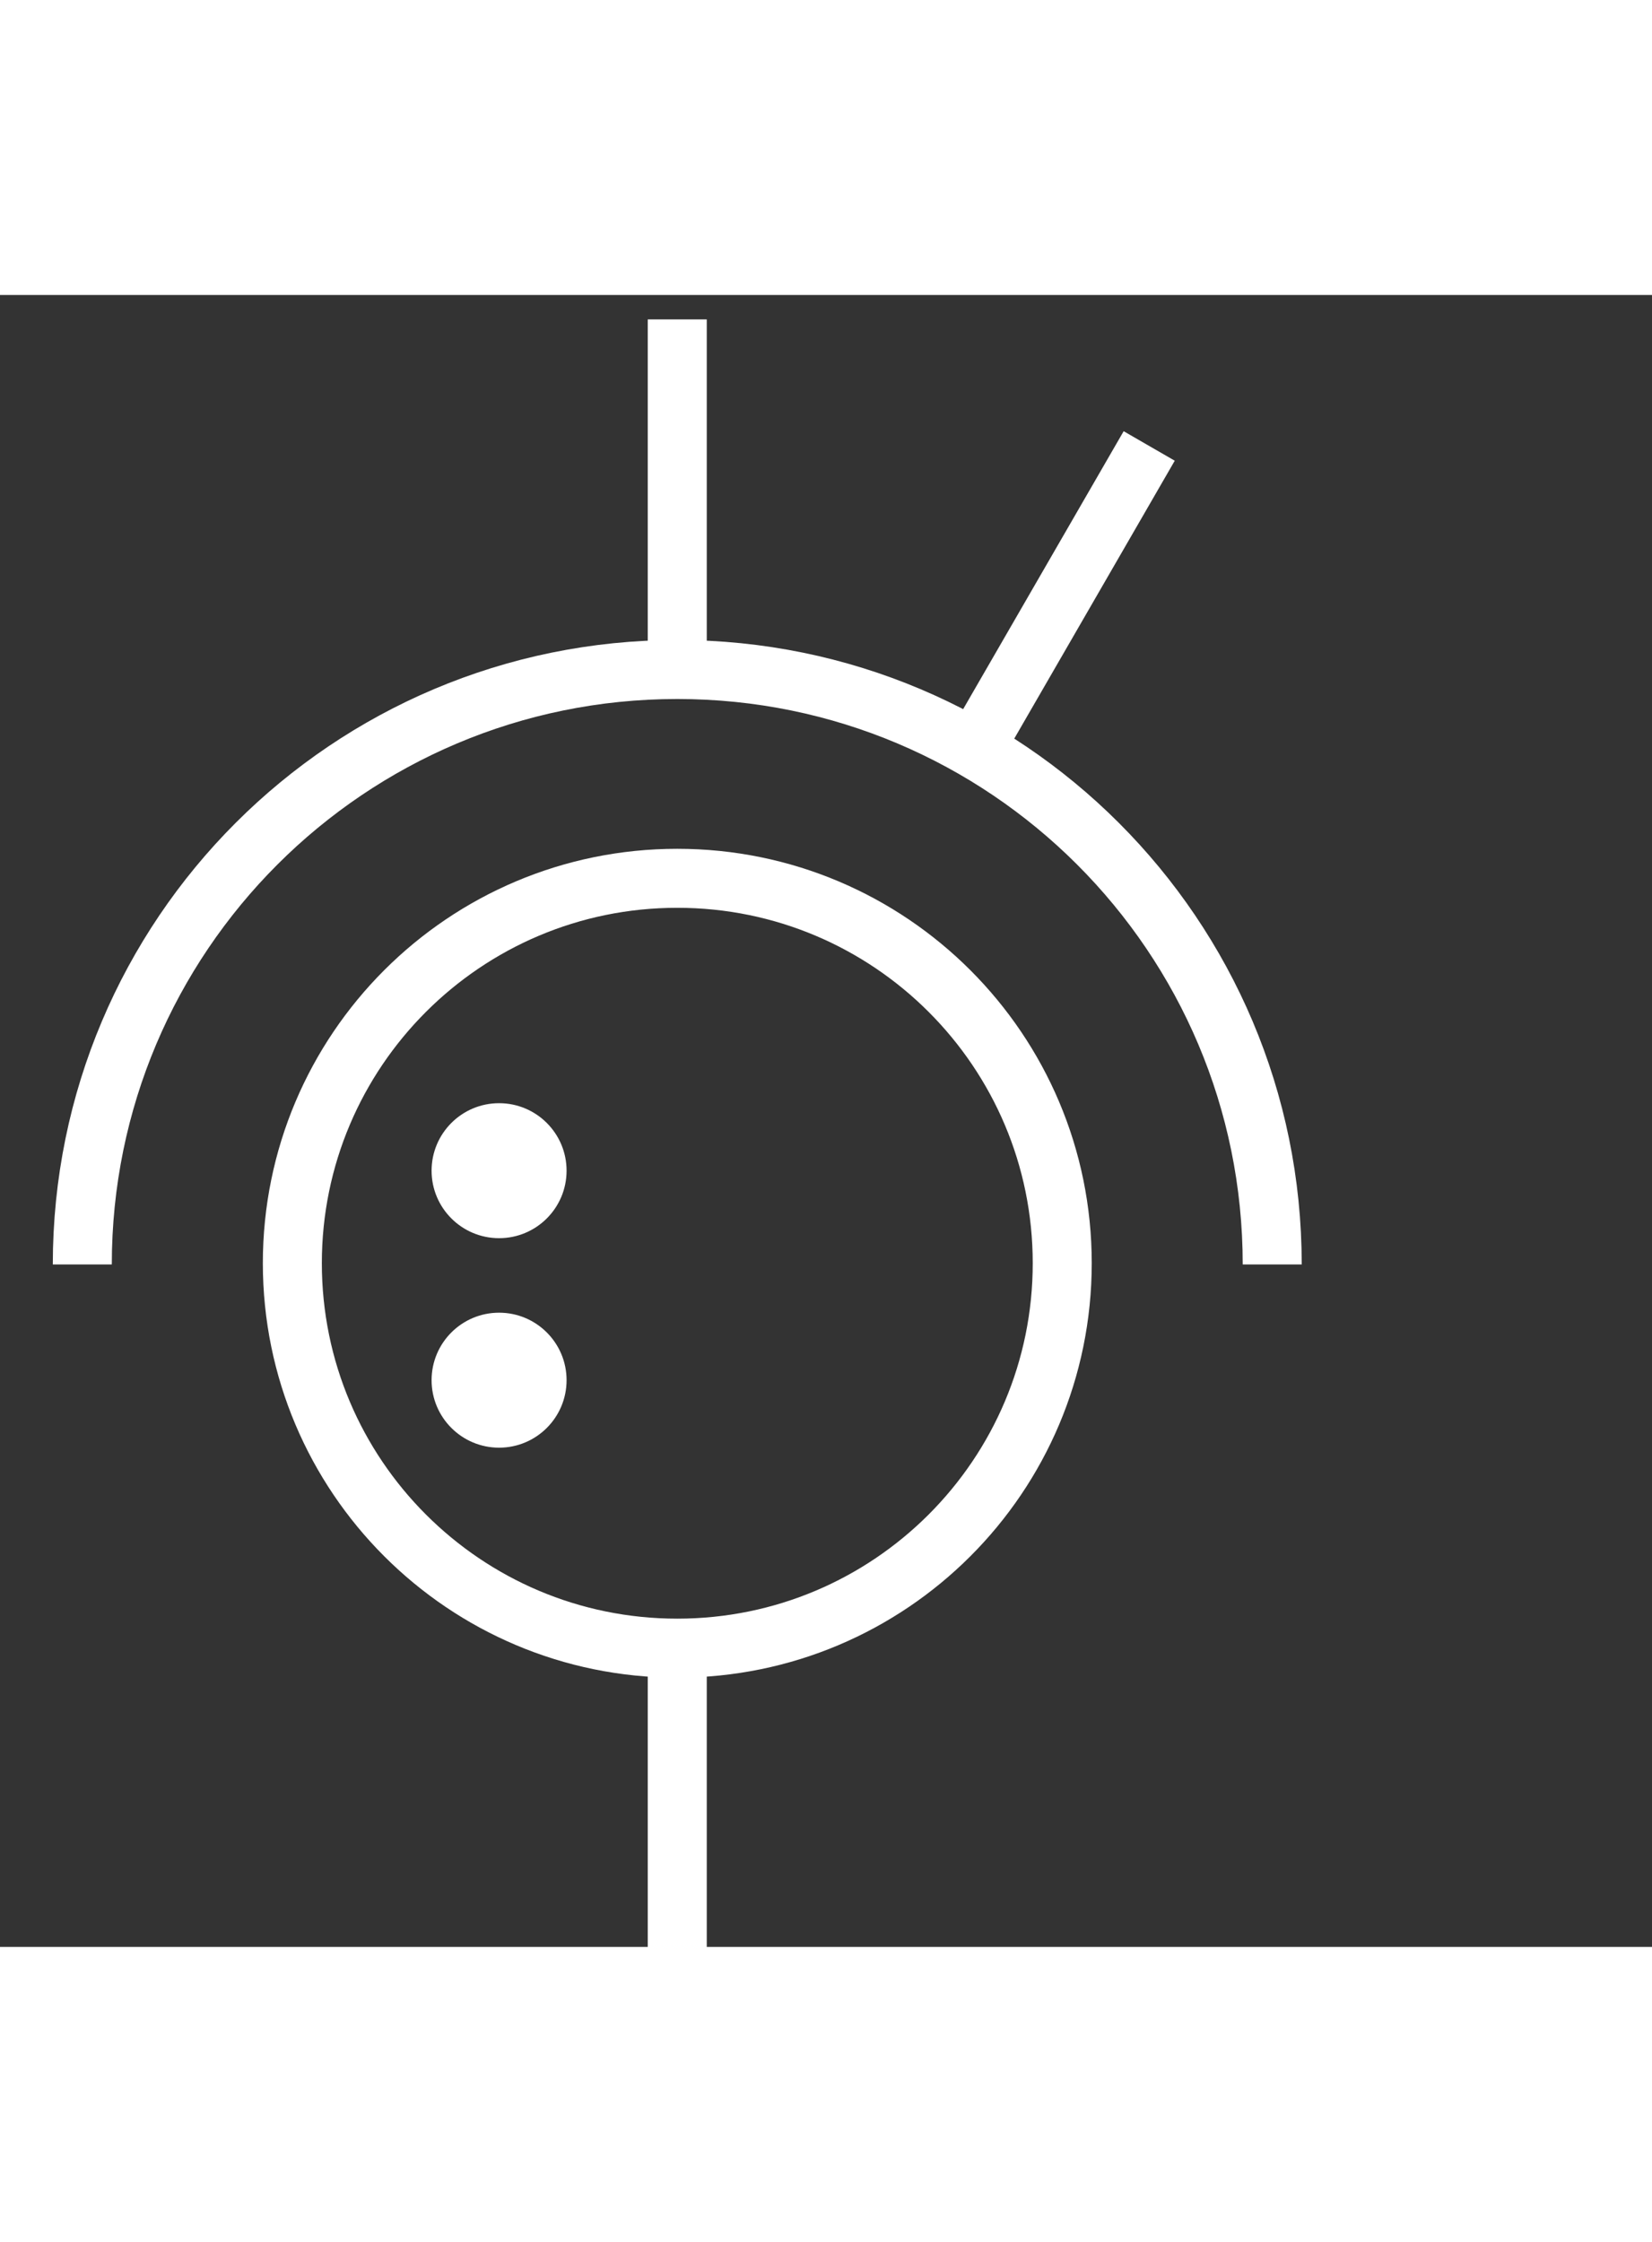 <svg
    width="28"
    height="38"
    viewBox="0 0 28 28"
    fill="none"
    xmlns="http://www.w3.org/2000/svg"
>
    <rect x="0" y="0" width="28" height="28" fill="#333333" stroke="none"/>
    <path
    d="M11.479 22.936C7.876 22.936 4.955 20.015 4.955 16.411C4.955 12.808 7.876 9.887 11.479 9.887C15.083 9.887 18.004 12.808 18.004 16.411C18.004 20.015 15.083 22.936 11.479 22.936Z"
    stroke="white"
    strokeWidth="1.83"
    strokeMiterlimit="10"
    />
    <path
    d="M21.563 16.432C21.563 10.861 17.049 6.348 11.479 6.348C5.908 6.348 1.395 10.861 1.395 16.432"
    stroke="white"
    strokeWidth="1.83"
    strokeMiterlimit="10"
    />
    <path
    d="M11.479 0.414V6.346"
    stroke="white"
    strokeWidth="1.83"
    strokeMiterlimit="10"
    />
    <path
    d="M19.478 2.559L16.512 7.695"
    stroke="white"
    strokeWidth="1.83"
    strokeMiterlimit="10"
    />
    <path
    d="M11.479 22.934V28.865"
    stroke="white"
    strokeWidth="1.83"
    strokeMiterlimit="10"
    />
    <circle
    r="1.144"
    transform="matrix(-1 0 0 1 8.459 18.394)"
    fill="white"
    />
    <circle
    r="1.144"
    transform="matrix(-1 0 0 1 8.459 14.843)"
    fill="white"
    />
</svg>